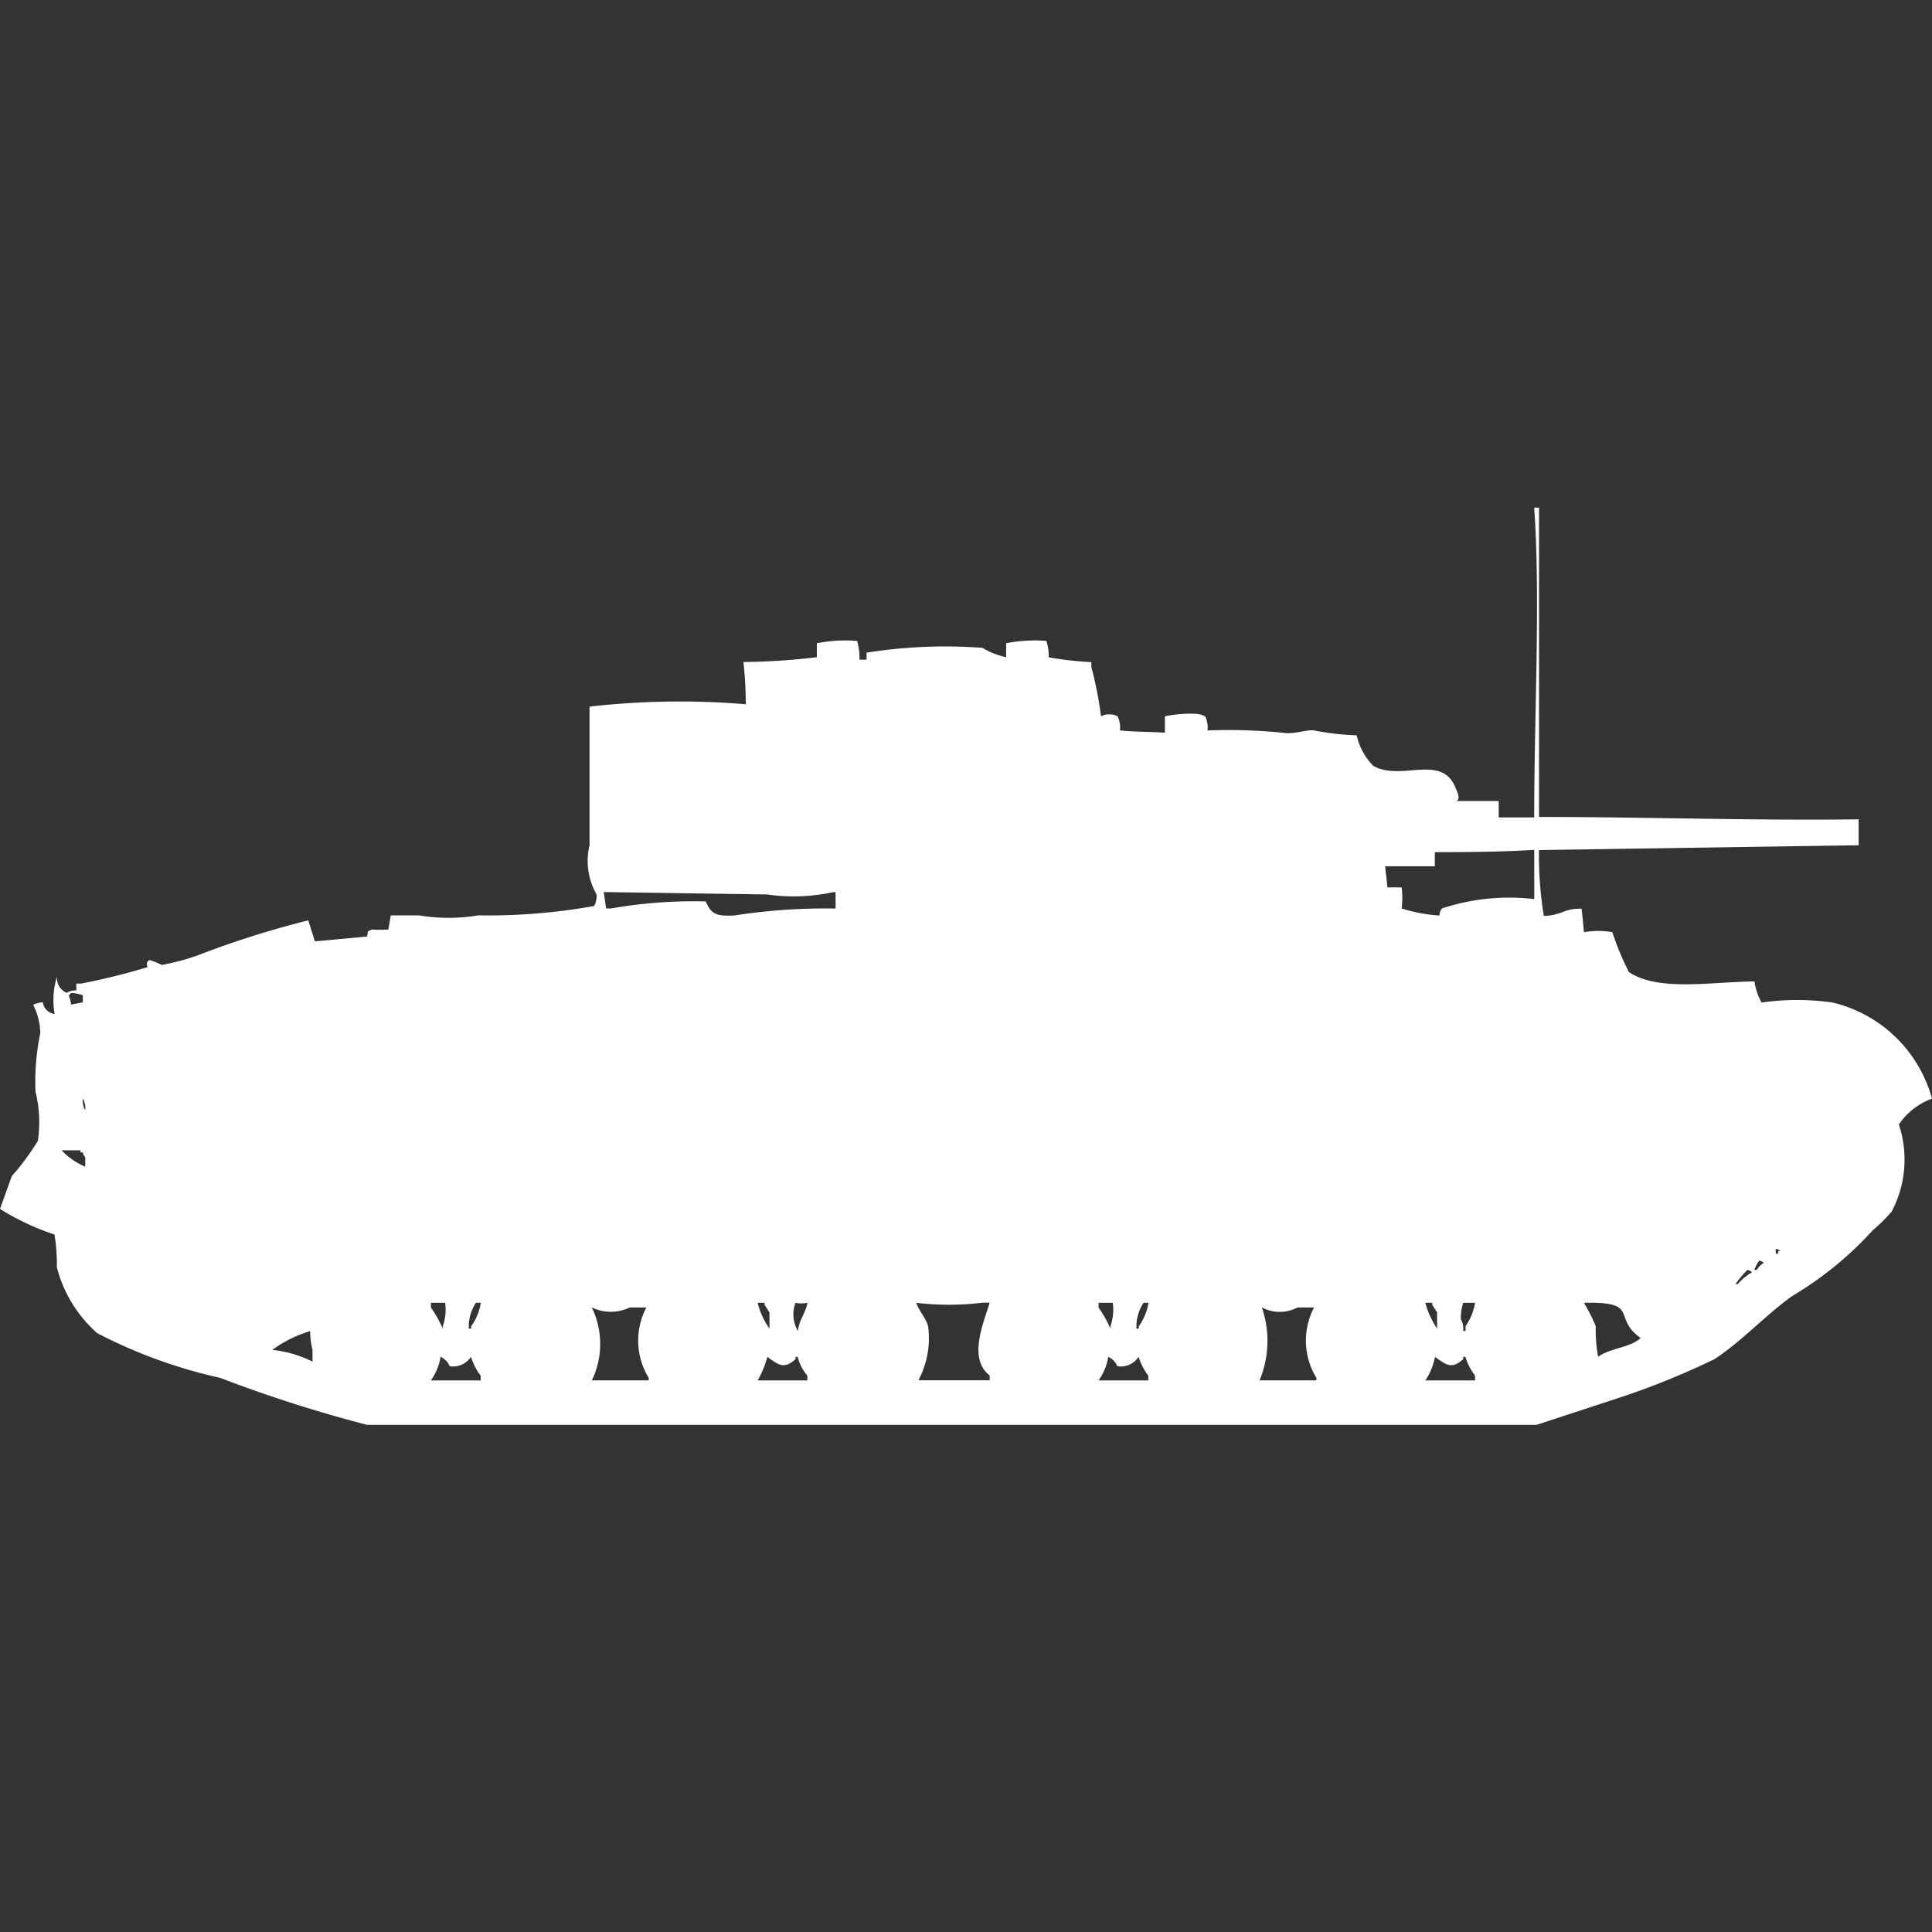 <svg xmlns="http://www.w3.org/2000/svg" width="40" height="40" viewBox="0 0 40 40">
  <rect x="0" y="0" width="40" height="40" fill="#333333" stroke="none"/>
  <defs>
    <style>
      .cls-1 {
        fill: #fff;
        fill-rule: evenodd;
      }
    </style>
  </defs>
  <path id="Color_Fill_1" data-name="Color Fill 1" class="cls-1" d="M31.863,16.414c2.2,0,4.5.079,6.618,0.049V17l-6.618.1a7.734,7.734,0,0,0,.1,1.361c0.358,0,.418-0.161.784-0.146L32.794,18.8a1.687,1.687,0,0,1,.588,0,5.668,5.668,0,0,0,.343.826c0.614,0.409,1.716.2,2.6,0.194a1.211,1.211,0,0,0,.147.437,5.114,5.114,0,0,1,1.471,0A2.807,2.807,0,0,1,40,22.246a1.411,1.411,0,0,0-.686.535,2.31,2.31,0,0,1-.147,1.8,3.413,3.413,0,0,1-.392.389,7.246,7.246,0,0,1-1.667,1.361c-0.552.393-1.049,0.944-1.618,1.312a16,16,0,0,1-2.059.826L31.814,29H7.6a28.38,28.38,0,0,1-3.039-.972A10.37,10.37,0,0,1,2.01,27.1a2.737,2.737,0,0,1-.833-1.361,3.677,3.677,0,0,0-.049-0.68A5.142,5.142,0,0,1,0,24.529l0.245-.68A5.014,5.014,0,0,0,.784,23.12,2.65,2.65,0,0,0,.735,22.1a4.965,4.965,0,0,1,.1-1.215A1.394,1.394,0,0,0,.686,20.3a0.7,0.7,0,0,1,.2-0.049,0.284,0.284,0,0,0,.245.243,1.67,1.67,0,0,1,.049-0.778,0.334,0.334,0,0,0,.2.34,0.333,0.333,0,0,1,.2-0.049V19.864h0.1a13.514,13.514,0,0,0,1.373-.34s-0.047-.121.049-0.146a1.465,1.465,0,0,1,.245.1,4.7,4.7,0,0,0,.735-0.194,19.325,19.325,0,0,1,2.3-.729L6.52,18.99l1.078-.1c0.041-.158-0.024-0.074.1-0.146a2.216,2.216,0,0,0,.343,0l0.049-.292H8.676a3.721,3.721,0,0,0,1.225,0,12.471,12.471,0,0,0,2.4-.194,0.417,0.417,0,0,0,.049-0.243A1.392,1.392,0,0,1,12.206,17V14.13a16.444,16.444,0,0,1,3.235-.049,8.191,8.191,0,0,0-.049-0.875,13.2,13.2,0,0,0,1.52-.1V12.818a3.053,3.053,0,0,1,.833-0.049,1.21,1.21,0,0,1,.049.389h0.147V13.013a10.352,10.352,0,0,1,2.4-.1,1.568,1.568,0,0,0,.49.194V12.818a3.054,3.054,0,0,1,.833-0.049,1.04,1.04,0,0,1,.049.34,7.207,7.207,0,0,0,.882.1v0.1a7.782,7.782,0,0,1,.2,1.021,0.378,0.378,0,0,1,.343,0,0.524,0.524,0,0,1,.049.292c0.308,0.034.675,0.027,0.931,0.049v-0.34a2.442,2.442,0,0,1,.686-0.049,0.621,0.621,0,0,1,.147.049,0.523,0.523,0,0,1,.049.292,11.251,11.251,0,0,1,1.569.049c0.219,0.037.5-.073,0.637-0.049a5.361,5.361,0,0,0,.882.1,1.313,1.313,0,0,0,.343.632c0.58,0.336,1.442-.28,1.716.486,0.017,0.028.105,0.225,0,.243h0.882v0.34h0.735c0-2.165.131-4.526,0-6.414h0.1v6.414Zm-2.157.729v0.292H28.677l0.049,0.437H29.02a1.827,1.827,0,0,1,0,.437,3.229,3.229,0,0,0,.784.146,0.234,0.234,0,0,1,.049-0.146,4.416,4.416,0,0,1,1.912-.194V17.095C31.153,17.136,30.393,17.143,29.706,17.143ZM12.5,17.969l0.049,0.34h0.1a9.9,9.9,0,0,1,1.961-.146c0.115,0.253.194,0.308,0.588,0.292A12.362,12.362,0,0,1,17.3,18.31v-0.34H17.255a3.865,3.865,0,0,1-1.372.049ZM1.471,20.3l0.245-.049V20.107a0.775,0.775,0,0,0-.245-0.049,0.138,0.138,0,0,1-.049.049A0.683,0.683,0,0,1,1.471,20.3Zm0.245,1.944a0.4,0.4,0,0,0,.049.243A0.4,0.4,0,0,0,1.716,22.246ZM1.275,23.315a1.426,1.426,0,0,0,.49.34V23.46a0.175,0.175,0,0,1-.049-0.1H1.667V23.315H1.275Zm35.49,2.041v0.1h0.049V25.4h0.049A0.177,0.177,0,0,0,36.765,25.356Zm-0.343.243a0.727,0.727,0,0,0-.1.194h0.049a0.434,0.434,0,0,1,.147-0.146A0.177,0.177,0,0,0,36.422,25.6Zm-0.245.194a2.046,2.046,0,0,0-.245.292H35.98a1.106,1.106,0,0,1,.294-0.243A0.178,0.178,0,0,0,36.177,25.793Zm-26.961.68H8.922v0.1a2.3,2.3,0,0,1,.245.437V26.959A1.029,1.029,0,0,0,9.216,26.473Zm0.637,0a0.9,0.9,0,0,0-.147.535H9.755V26.959a1.146,1.146,0,0,0,.2-0.486h-0.1Zm5.833,0a1.587,1.587,0,0,0,.245.535v-0.34c-0.034-.038-0.064-0.108-0.1-0.146V26.473H15.686Zm0.784,0a0.678,0.678,0,0,0,.049.583c0.035-.255.149-0.343,0.2-0.583A0.642,0.642,0,0,1,16.471,26.473Zm2.5,0c0.059,0.175.2,0.315,0.245,0.486a1.857,1.857,0,0,1-.2,1.118H20.49v-0.1c-0.457-.352-0.12-1.1,0-1.506H20.343A5.748,5.748,0,0,1,18.971,26.473Zm4.069,0H22.745v0.1a2.3,2.3,0,0,1,.245.437V26.959A1.03,1.03,0,0,0,23.039,26.473Zm0.637,0a0.9,0.9,0,0,0-.147.535h0.049V26.959a1.145,1.145,0,0,0,.2-0.486h-0.1Zm5.833,0a1.846,1.846,0,0,0,.245.535v-0.34c-0.033-.038-0.064-0.108-0.1-0.146V26.473H29.51Zm1.029,0H30.294a1.041,1.041,0,0,0-.049.34,0.418,0.418,0,0,1,.049.243h0.049v-0.1A1.145,1.145,0,0,0,30.539,26.473Zm2.255,0a3.365,3.365,0,0,1,.245.486,3.126,3.126,0,0,0,.049.632c0.24-.18.662-0.187,0.882-0.389C33.363,26.775,33.976,26.447,32.794,26.473Zm-20.539.1a1.731,1.731,0,0,1,0,1.506h1.177V28.028a1.478,1.478,0,0,1-.049-1.458H13.039A0.907,0.907,0,0,1,12.255,26.57Zm13.873,0a2.13,2.13,0,0,1-.049,1.506h1.177V28.028a1.48,1.48,0,0,1-.049-1.458H26.863A0.788,0.788,0,0,1,26.128,26.57Zm-19.706.486a2.607,2.607,0,0,0-.784.389,2.41,2.41,0,0,1,.833.243V27.445A1.546,1.546,0,0,1,6.422,27.056Zm2.7,0.535a1.157,1.157,0,0,1-.2.486H9.951v-0.1a1.237,1.237,0,0,1-.2-0.389,0.438,0.438,0,0,1-.441.194A0.364,0.364,0,0,0,9.118,27.591Zm6.765,0a1.922,1.922,0,0,1-.2.486h1.029v-0.1a0.939,0.939,0,0,1-.2-0.389H16.471v0.049C16.222,27.864,16.111,27.747,15.882,27.591Zm7.059,0a1.158,1.158,0,0,1-.2.486h1.029v-0.1a1.238,1.238,0,0,1-.2-0.389,0.438,0.438,0,0,1-.441.194A0.365,0.365,0,0,0,22.941,27.591Zm6.765,0a1.322,1.322,0,0,1-.2.486h1.029v-0.1a1.238,1.238,0,0,1-.2-0.389H30.294v0.049C30.046,27.864,29.935,27.747,29.706,27.591Z" transform="translate(0 0.5)"/>
</svg>
